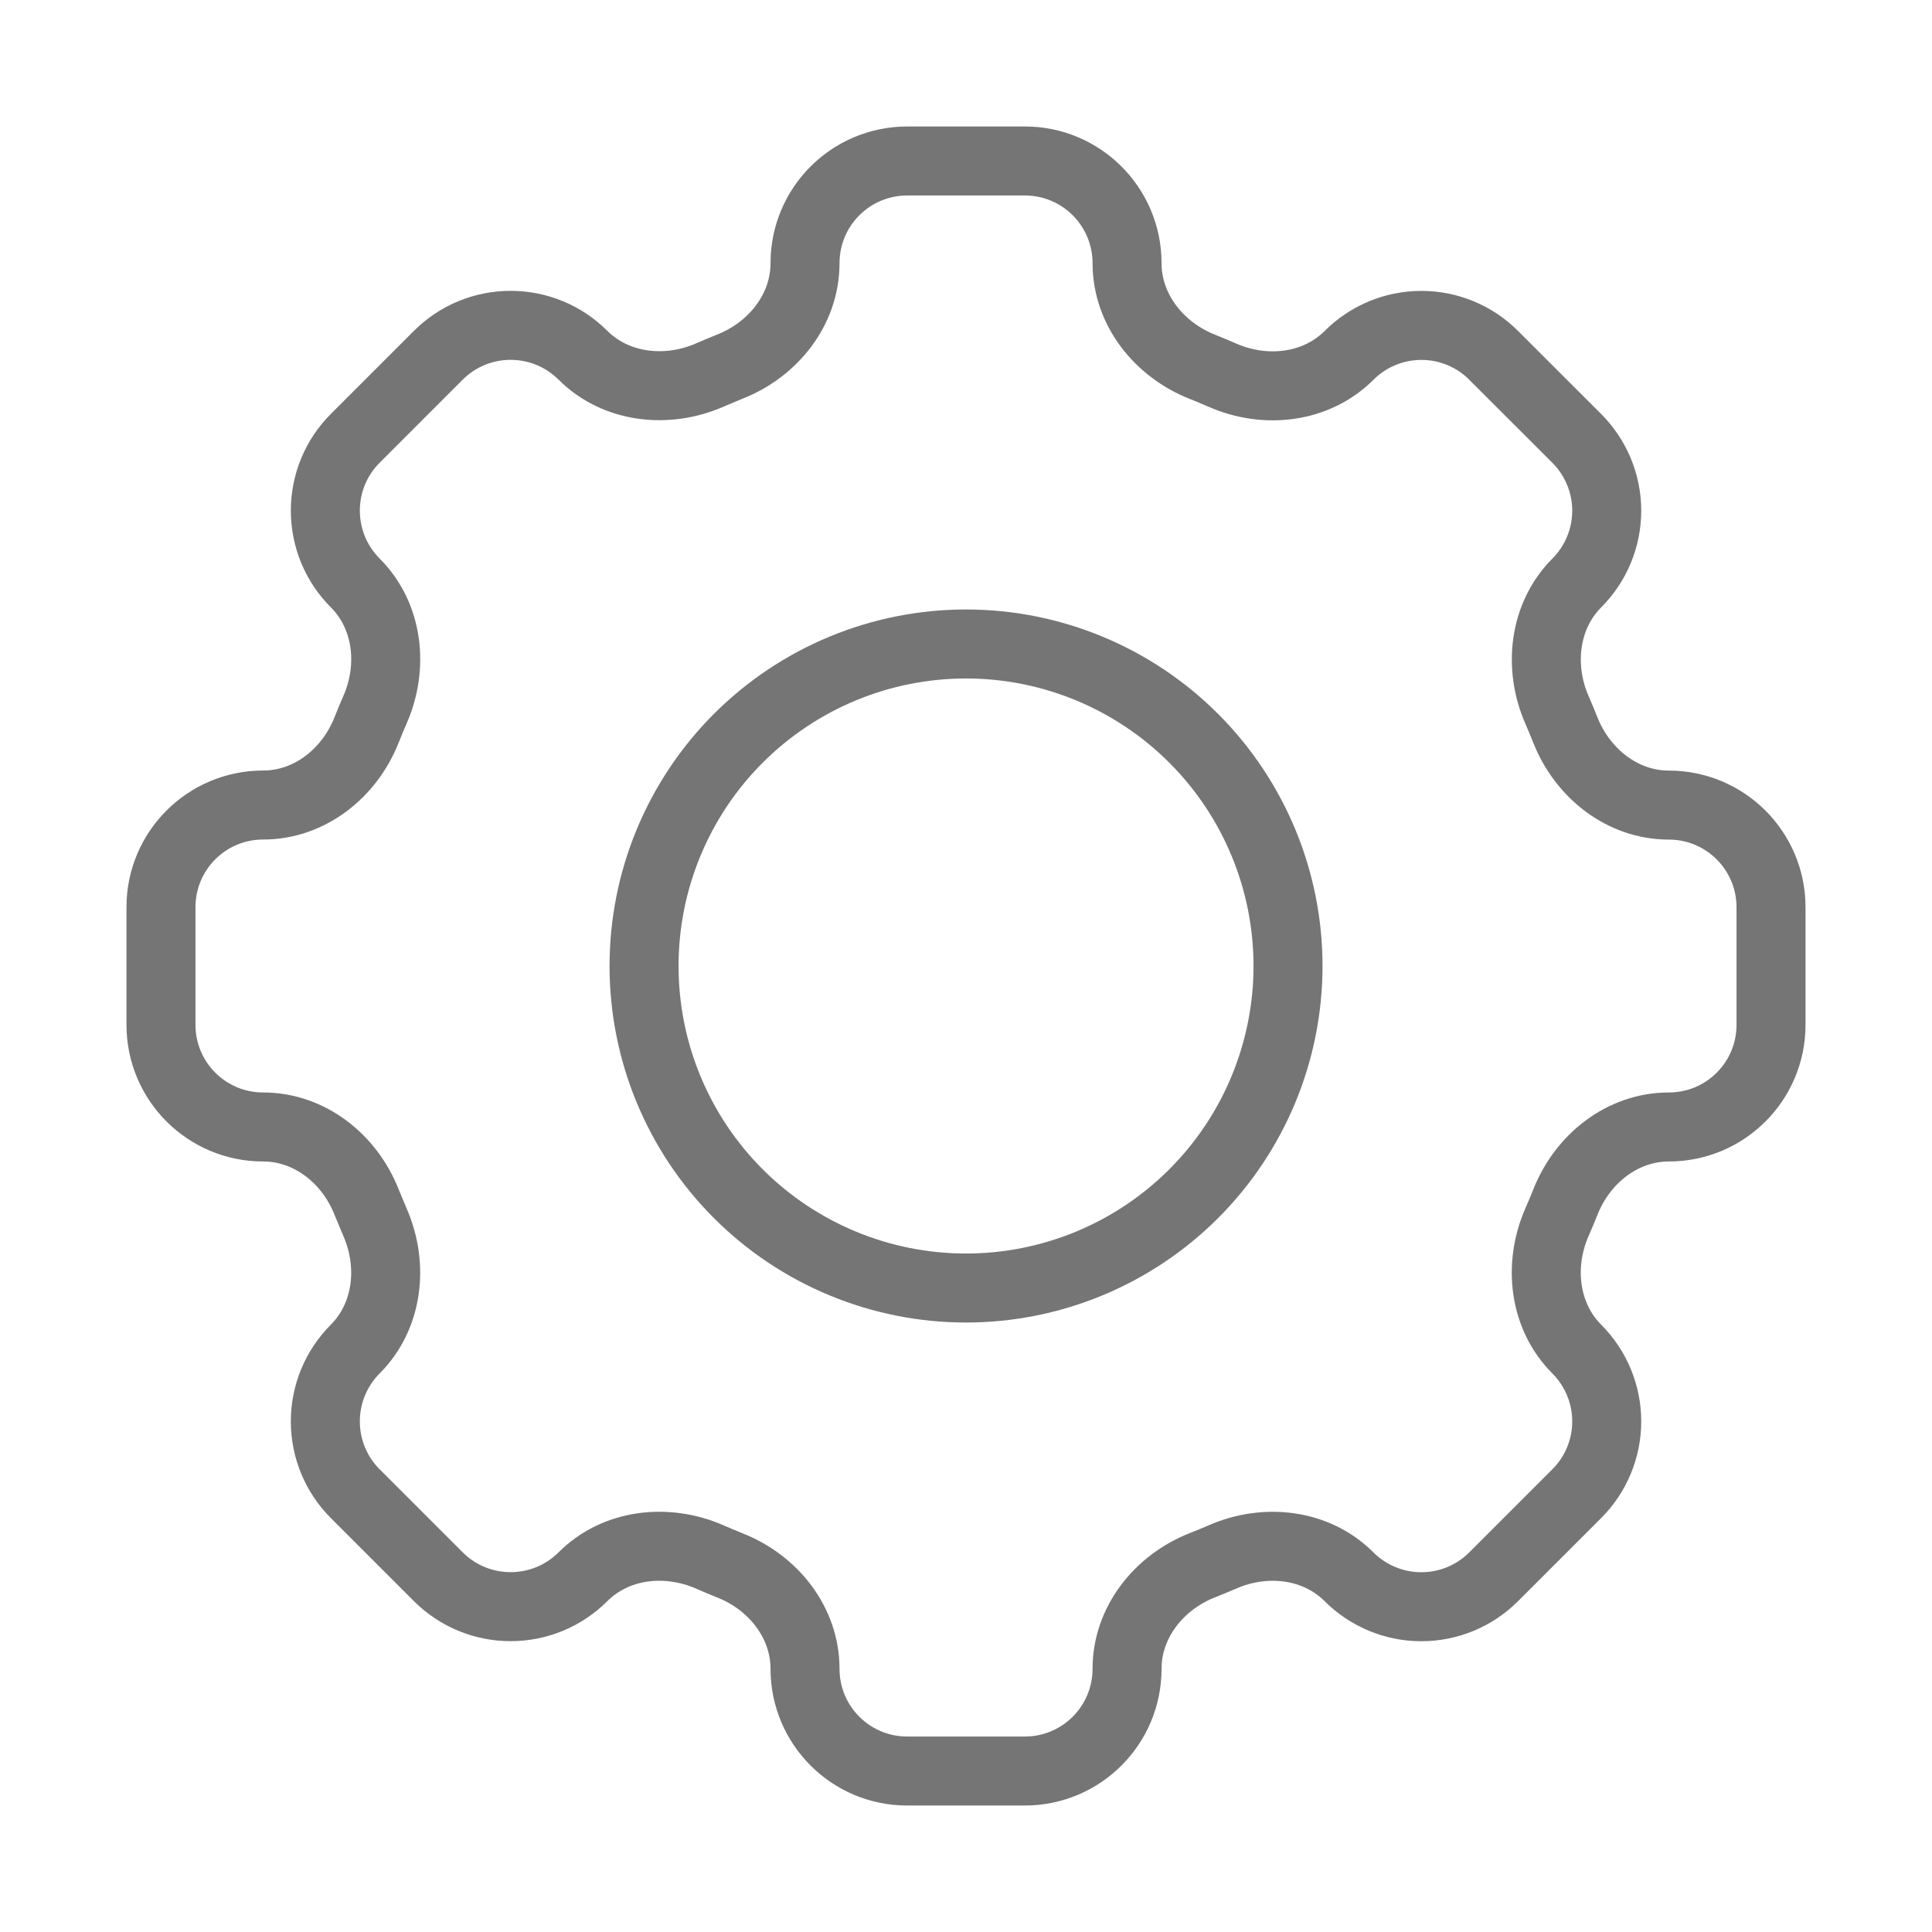<svg width="28" height="28" viewBox="0 0 28 28" fill="none" xmlns="http://www.w3.org/2000/svg">
<path d="M16.334 3.814C16.334 2.996 15.671 2.333 14.853 2.333H13.149C12.329 2.333 11.667 2.996 11.667 3.814C11.667 4.488 11.205 5.067 10.576 5.314C10.476 5.355 10.378 5.396 10.281 5.438C9.661 5.706 8.925 5.625 8.447 5.147C8.169 4.87 7.793 4.715 7.4 4.715C7.008 4.715 6.632 4.87 6.354 5.147L5.147 6.354C4.87 6.631 4.715 7.008 4.715 7.4C4.715 7.793 4.87 8.169 5.147 8.447C5.626 8.925 5.707 9.66 5.437 10.281C5.394 10.378 5.353 10.477 5.314 10.576C5.067 11.205 4.488 11.667 3.814 11.667C2.996 11.667 2.333 12.329 2.333 13.147V14.853C2.333 15.671 2.996 16.333 3.814 16.333C4.488 16.333 5.067 16.795 5.314 17.424C5.355 17.524 5.396 17.622 5.437 17.719C5.706 18.339 5.625 19.075 5.147 19.553C4.87 19.831 4.715 20.207 4.715 20.6C4.715 20.992 4.87 21.369 5.147 21.646L6.354 22.853C6.632 23.13 7.008 23.285 7.4 23.285C7.793 23.285 8.169 23.13 8.447 22.853C8.925 22.374 9.66 22.293 10.281 22.562C10.378 22.605 10.476 22.646 10.576 22.686C11.205 22.933 11.667 23.512 11.667 24.186C11.667 25.004 12.329 25.667 13.147 25.667H14.853C15.671 25.667 16.334 25.004 16.334 24.186C16.334 23.512 16.796 22.933 17.424 22.685C17.524 22.646 17.622 22.605 17.72 22.563C18.339 22.293 19.075 22.375 19.552 22.853C19.83 23.13 20.207 23.286 20.599 23.286C20.992 23.286 21.369 23.13 21.646 22.853L22.853 21.646C23.13 21.369 23.286 20.992 23.286 20.6C23.286 20.207 23.13 19.831 22.853 19.553C22.375 19.075 22.293 18.34 22.562 17.719C22.605 17.622 22.646 17.524 22.686 17.424C22.933 16.795 23.512 16.333 24.186 16.333C25.004 16.333 25.667 15.671 25.667 14.853V13.148C25.667 12.331 25.004 11.668 24.186 11.668C23.512 11.668 22.933 11.206 22.685 10.577C22.646 10.478 22.605 10.38 22.562 10.282C22.294 9.662 22.376 8.926 22.853 8.448C23.13 8.17 23.286 7.794 23.286 7.401C23.286 7.009 23.13 6.633 22.853 6.355L21.646 5.149C21.369 4.871 20.992 4.716 20.6 4.716C20.208 4.716 19.831 4.871 19.553 5.149C19.075 5.627 18.34 5.709 17.72 5.439C17.622 5.396 17.523 5.355 17.424 5.315C16.796 5.067 16.334 4.487 16.334 3.814Z" stroke="#757575"/>
<path d="M18.667 14C18.667 15.238 18.175 16.425 17.3 17.3C16.425 18.175 15.238 18.667 14 18.667C12.762 18.667 11.575 18.175 10.7 17.3C9.825 16.425 9.334 15.238 9.334 14C9.334 12.762 9.825 11.575 10.7 10.7C11.575 9.825 12.762 9.333 14 9.333C15.238 9.333 16.425 9.825 17.3 10.7C18.175 11.575 18.667 12.762 18.667 14Z" stroke="#757575"/>
</svg>
